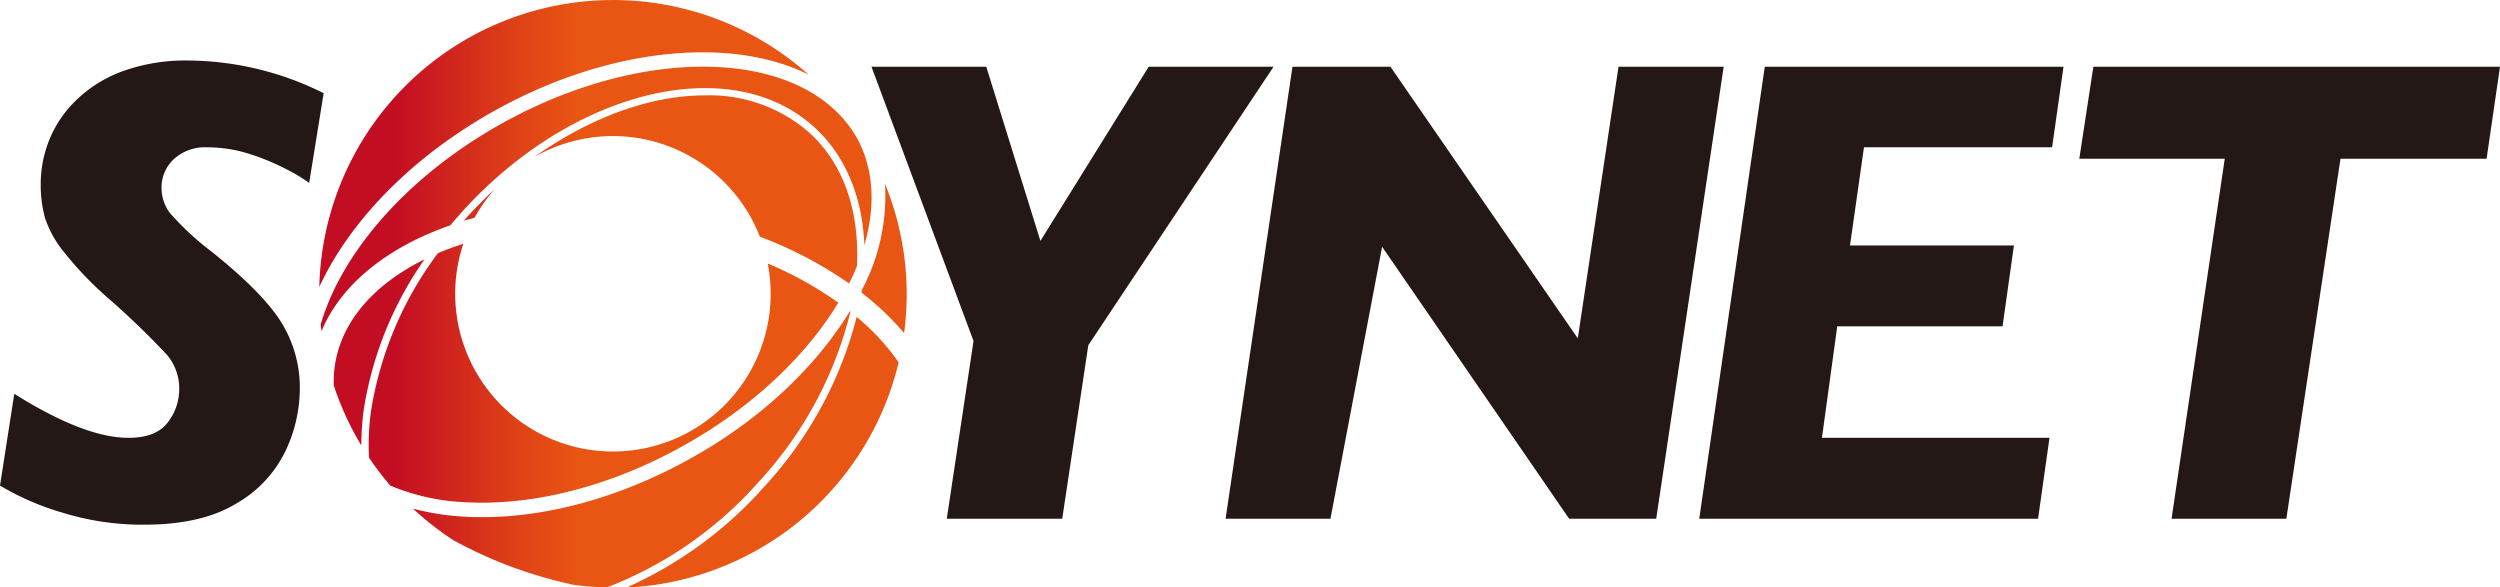 <svg id="레이어_1" data-name="레이어 1" xmlns="http://www.w3.org/2000/svg" xmlns:xlink="http://www.w3.org/1999/xlink" viewBox="0 0 344.96 81.05"><defs><style>.cls-1{fill:#231815;}.cls-2{fill:url(#linear-gradient);}.cls-3{fill:url(#linear-gradient-2);}.cls-4{fill:url(#linear-gradient-3);}.cls-5{fill:url(#linear-gradient-4);}.cls-6{fill:url(#linear-gradient-5);}.cls-7{fill:url(#linear-gradient-6);}.cls-8{fill:url(#linear-gradient-7);}.cls-9{fill:url(#linear-gradient-8);}.cls-10{fill:url(#linear-gradient-9);}</style><linearGradient id="linear-gradient" x1="44.04" y1="27.46" x2="125.11" y2="27.46" gradientUnits="userSpaceOnUse"><stop offset="0.13" stop-color="#c30d23"/><stop offset="0.15" stop-color="#c61222"/><stop offset="0.34" stop-color="#df4217"/><stop offset="0.44" stop-color="#e95513"/></linearGradient><linearGradient id="linear-gradient-2" x1="44.04" y1="48.63" x2="125.11" y2="48.63" xlink:href="#linear-gradient"/><linearGradient id="linear-gradient-3" x1="44.04" y1="62.01" x2="125.11" y2="62.01" xlink:href="#linear-gradient"/><linearGradient id="linear-gradient-4" x1="44.06" y1="19.8" x2="125.14" y2="19.8" xlink:href="#linear-gradient"/><linearGradient id="linear-gradient-5" x1="44.04" y1="35.63" x2="125.11" y2="35.63" xlink:href="#linear-gradient"/><linearGradient id="linear-gradient-6" x1="44.04" y1="62.38" x2="125.11" y2="62.38" xlink:href="#linear-gradient"/><linearGradient id="linear-gradient-7" x1="44.04" y1="51.5" x2="125.11" y2="51.5" xlink:href="#linear-gradient"/><linearGradient id="linear-gradient-8" x1="44.04" y1="26.12" x2="125.11" y2="26.12" xlink:href="#linear-gradient"/><linearGradient id="linear-gradient-9" x1="44.04" y1="28.28" x2="125.11" y2="28.28" xlink:href="#linear-gradient"/></defs><polygon class="cls-1" points="288.85 9.21 286.91 21.9 306.98 21.9 299.64 71.58 315.48 71.58 322.95 21.9 343.11 21.9 344.96 9.21 288.85 9.21"/><polygon class="cls-1" points="243.51 9.21 234.47 71.58 281.22 71.58 282.8 60.41 251.4 60.41 253.51 45.03 276.32 45.03 277.89 33.87 255.27 33.87 257.2 20.32 283.16 20.32 284.73 9.21 243.51 9.21"/><polygon class="cls-1" points="223.33 9.21 217.71 46.69 191.86 9.21 178.34 9.21 169.11 71.58 183.58 71.58 190.71 34.05 216.52 71.58 228.53 71.58 237.84 9.21 223.33 9.21"/><polygon class="cls-1" points="158.5 9.21 143.56 33.24 136.09 9.21 120.25 9.21 134.33 47.05 130.64 71.58 146.57 71.58 150.17 47.63 175.73 9.21 158.5 9.21"/><path class="cls-1" d="M26,8.35a25.51,25.51,0,0,0-9.11,1.49,17.93,17.93,0,0,0-6.39,4A15.78,15.78,0,0,0,6.8,19.31a16.19,16.19,0,0,0-1.18,6A17.31,17.31,0,0,0,6.19,30a14.63,14.63,0,0,0,2.63,4.77A48,48,0,0,0,14.76,41,111.19,111.19,0,0,1,23,48.92a7.15,7.15,0,0,1,1.73,4.79,7.48,7.48,0,0,1-1.59,4.59q-1.61,2.12-5.43,2.11-6.07,0-15.74-6.07L0,67a37,37,0,0,0,8.69,3.76,37.46,37.46,0,0,0,11.2,1.64q7.92,0,12.71-2.92a16.73,16.73,0,0,0,6.77-7.2,20.19,20.19,0,0,0,2-8.55,17.09,17.09,0,0,0-2.61-9.34q-2.61-4.11-9.54-9.65a38.6,38.6,0,0,1-5.8-5.38,5.77,5.77,0,0,1-1.13-3.48A5.31,5.31,0,0,1,23.94,22a6.38,6.38,0,0,1,4.72-1.67,18.93,18.93,0,0,1,5.79.92,31.81,31.81,0,0,1,5.1,2.12,22.46,22.46,0,0,1,3.11,1.87l2-12.38A42.3,42.3,0,0,0,26,8.35" transform="translate(0 0)"/><path class="cls-2" d="M62.14,31.09c.48-.58,1-1.16,1.49-1.73C78.9,12.41,100.72,7.07,112.27,17.47c4.45,4,6.73,9.79,7,16.34,1.55-5.31,1.33-10.43-1-14.72C114.56,12.53,106.65,9.2,97,9.2c-8.45,0-18.24,2.56-27.63,7.77-9.81,5.44-17.7,12.91-22.23,21a33.33,33.33,0,0,0-2.89,6.78c0,.31.08.62.12.93C47.08,39.18,53.55,34.07,62.14,31.09Z" transform="translate(0 0)"/><path class="cls-3" d="M58.58,35.78c-6.79,3.36-11.38,8.38-12.35,14.51a14.87,14.87,0,0,0-.17,2.9,40.39,40.39,0,0,0,3.8,8.28,36.81,36.81,0,0,1,.33-4.94A49.49,49.49,0,0,1,58.58,35.78Z" transform="translate(0 0)"/><path class="cls-4" d="M104.77,66.4A53.27,53.27,0,0,0,117.35,43l-.08-.06c-4.64,7.63-12.32,15-22.16,20.42-9.39,5.21-19.44,8-28.56,8-.72,0-1.44,0-2.15-.05A35.53,35.53,0,0,1,57,70.19a40.74,40.74,0,0,0,5.53,4.33,60.82,60.82,0,0,0,16.59,6.17,39.24,39.24,0,0,0,4.62.36A53.68,53.68,0,0,0,104.77,66.4Z" transform="translate(0 0)"/><path class="cls-5" d="M68.4,15.19C84.1,6.48,101,5,111.57,10.3A40.53,40.53,0,0,0,44.06,39.59c.4-.85.83-1.71,1.31-2.58C50.08,28.56,58.26,20.81,68.4,15.19Z" transform="translate(0 0)"/><path class="cls-6" d="M118.93,40l-.06.37c.6.47,1.19.94,1.75,1.43a37.63,37.63,0,0,1,4.13,4.16,41.58,41.58,0,0,0,.36-5.39,40.3,40.3,0,0,0-3-15.22A27.62,27.62,0,0,1,118.93,40Z" transform="translate(0 0)"/><path class="cls-7" d="M118.62,44.08l-.41-.35a54.33,54.33,0,0,1-12.69,23.35,55.51,55.51,0,0,1-19.1,14A40.54,40.54,0,0,0,124,50,31.71,31.71,0,0,0,118.62,44.08Z" transform="translate(0 0)"/><path class="cls-8" d="M84.58,62.3A21.77,21.77,0,0,1,63.93,33.64c-1.21.39-2.38.82-3.5,1.29A49.18,49.18,0,0,0,51.2,56.67a33.27,33.27,0,0,0-.28,6.47A40.26,40.26,0,0,0,53.85,67,30,30,0,0,0,64.5,69.31c9.3.46,19.82-2.27,29.62-7.71,9.63-5.33,17.11-12.48,21.55-19.84a51.1,51.1,0,0,0-9.73-5.4,22.11,22.11,0,0,1,.4,4.18A21.76,21.76,0,0,1,84.58,62.3Z" transform="translate(0 0)"/><path class="cls-9" d="M111.59,18.23a20.92,20.92,0,0,0-14.33-5.07c-7.43,0-15.8,3-23.52,8.5a21.76,21.76,0,0,1,31.11,11,55.83,55.83,0,0,1,12.31,6.45c.4-.79.76-1.59,1.08-2.38C118.62,29.24,116.47,22.62,111.59,18.23Z" transform="translate(0 0)"/><path class="cls-10" d="M64.39,30l-.39.45c.48-.15,1-.27,1.48-.4a21.66,21.66,0,0,1,2.83-4Q66.29,27.94,64.39,30Z" transform="translate(0 0)"/></svg>